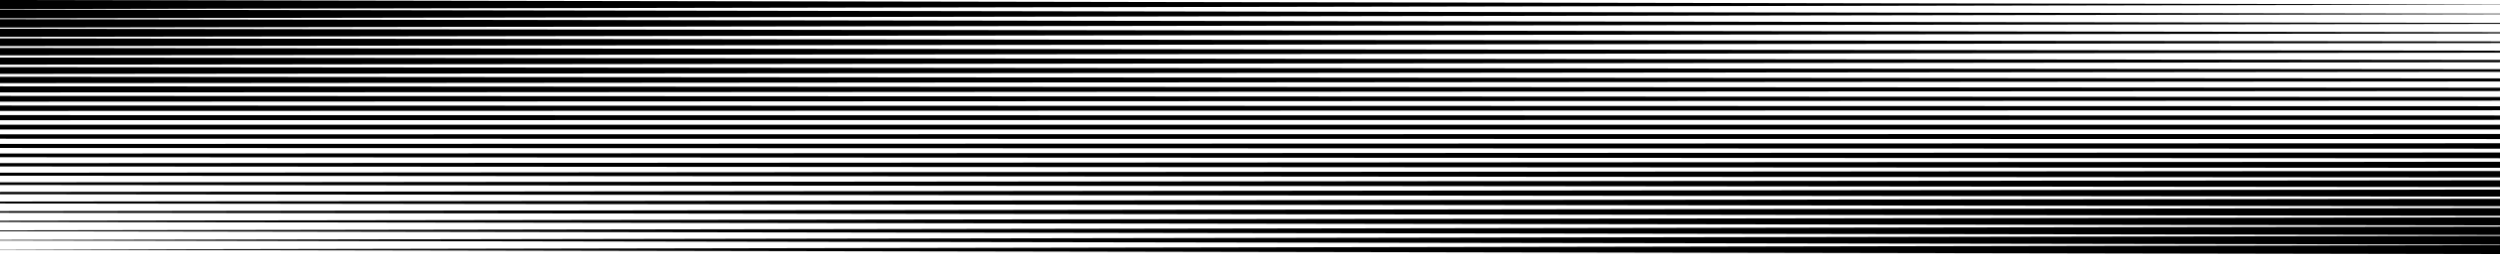 <svg xmlns="http://www.w3.org/2000/svg" width="2518" height="256" fill="none"><defs><linearGradient id="a" x1="1259" x2="1259" y1="0" y2="256" gradientUnits="userSpaceOnUse"><stop stop-color="#6767FF" style="stop-color:#6767ff;stop-color:color(display-p3 .404 .404 1);stop-opacity:1"/><stop offset="1" stop-color="#FED300" style="stop-color:#fed300;stop-color:color(display-p3 .996 .828 0);stop-opacity:1"/></linearGradient><mask id="b"><g fill="#fff"><path d="M0 0v9.096l2518-4.43V4.43L0 0ZM0 9.66v8.767l2518-4.087v-.586L0 9.66ZM0 19.327v8.432l2518-3.744v-.944L0 19.327ZM0 28.988v8.102l2518-3.408v-1.294L0 28.989ZM0 38.648v7.773l2518-3.065v-1.643L0 38.648ZM0 48.308v7.445l2518-2.73v-1.986L0 48.307ZM0 57.975v7.102l2518-2.38v-2.343L0 57.975ZM0 67.635v6.774l2518-2.044V69.68L0 67.635ZM0 77.302v6.438l2518-1.708v-3.03L0 77.303ZM0 86.963v6.101L2518 91.7v-3.373L0 86.963ZM0 96.63v5.759l2518-1.022v-3.716L0 96.63ZM0 106.297v5.423l2518-.686v-4.058L0 106.297ZM0 115.957v5.087l2518-.343V116.3L0 115.957ZM0 125.624v4.745h2518v-4.745H0ZM0 135.292v4.408l2518 .336v-5.087L0 135.292ZM0 144.959v4.065l2518 .679v-5.423L0 144.959ZM0 154.626v3.723l2518 1.021v-5.766L0 154.626ZM0 164.293v3.38l2518 1.357v-6.101L0 164.293ZM0 173.961v3.036l2518 1.701v-6.438L0 173.961ZM0 183.628v2.686l2518 2.051v-6.774L0 183.628ZM0 193.302v2.337l2518 2.386v-7.109L0 193.302ZM0 202.969v1.994l2518 2.722v-7.438L0 202.969ZM0 212.644v1.643l2518 3.066v-7.781L0 212.644ZM0 222.311v1.293l2518 3.409v-8.11L0 222.311ZM0 231.986v.943l2518 3.744v-8.439L0 231.986ZM0 241.653v.593l2518 4.087v-8.767L0 241.653ZM0 251.327v.243L2518 256v-9.103L0 251.327Z"/></g></mask></defs><path fill="url(#a)" d="M0 0h2518v256H0z" mask="url(#b)"/></svg>
